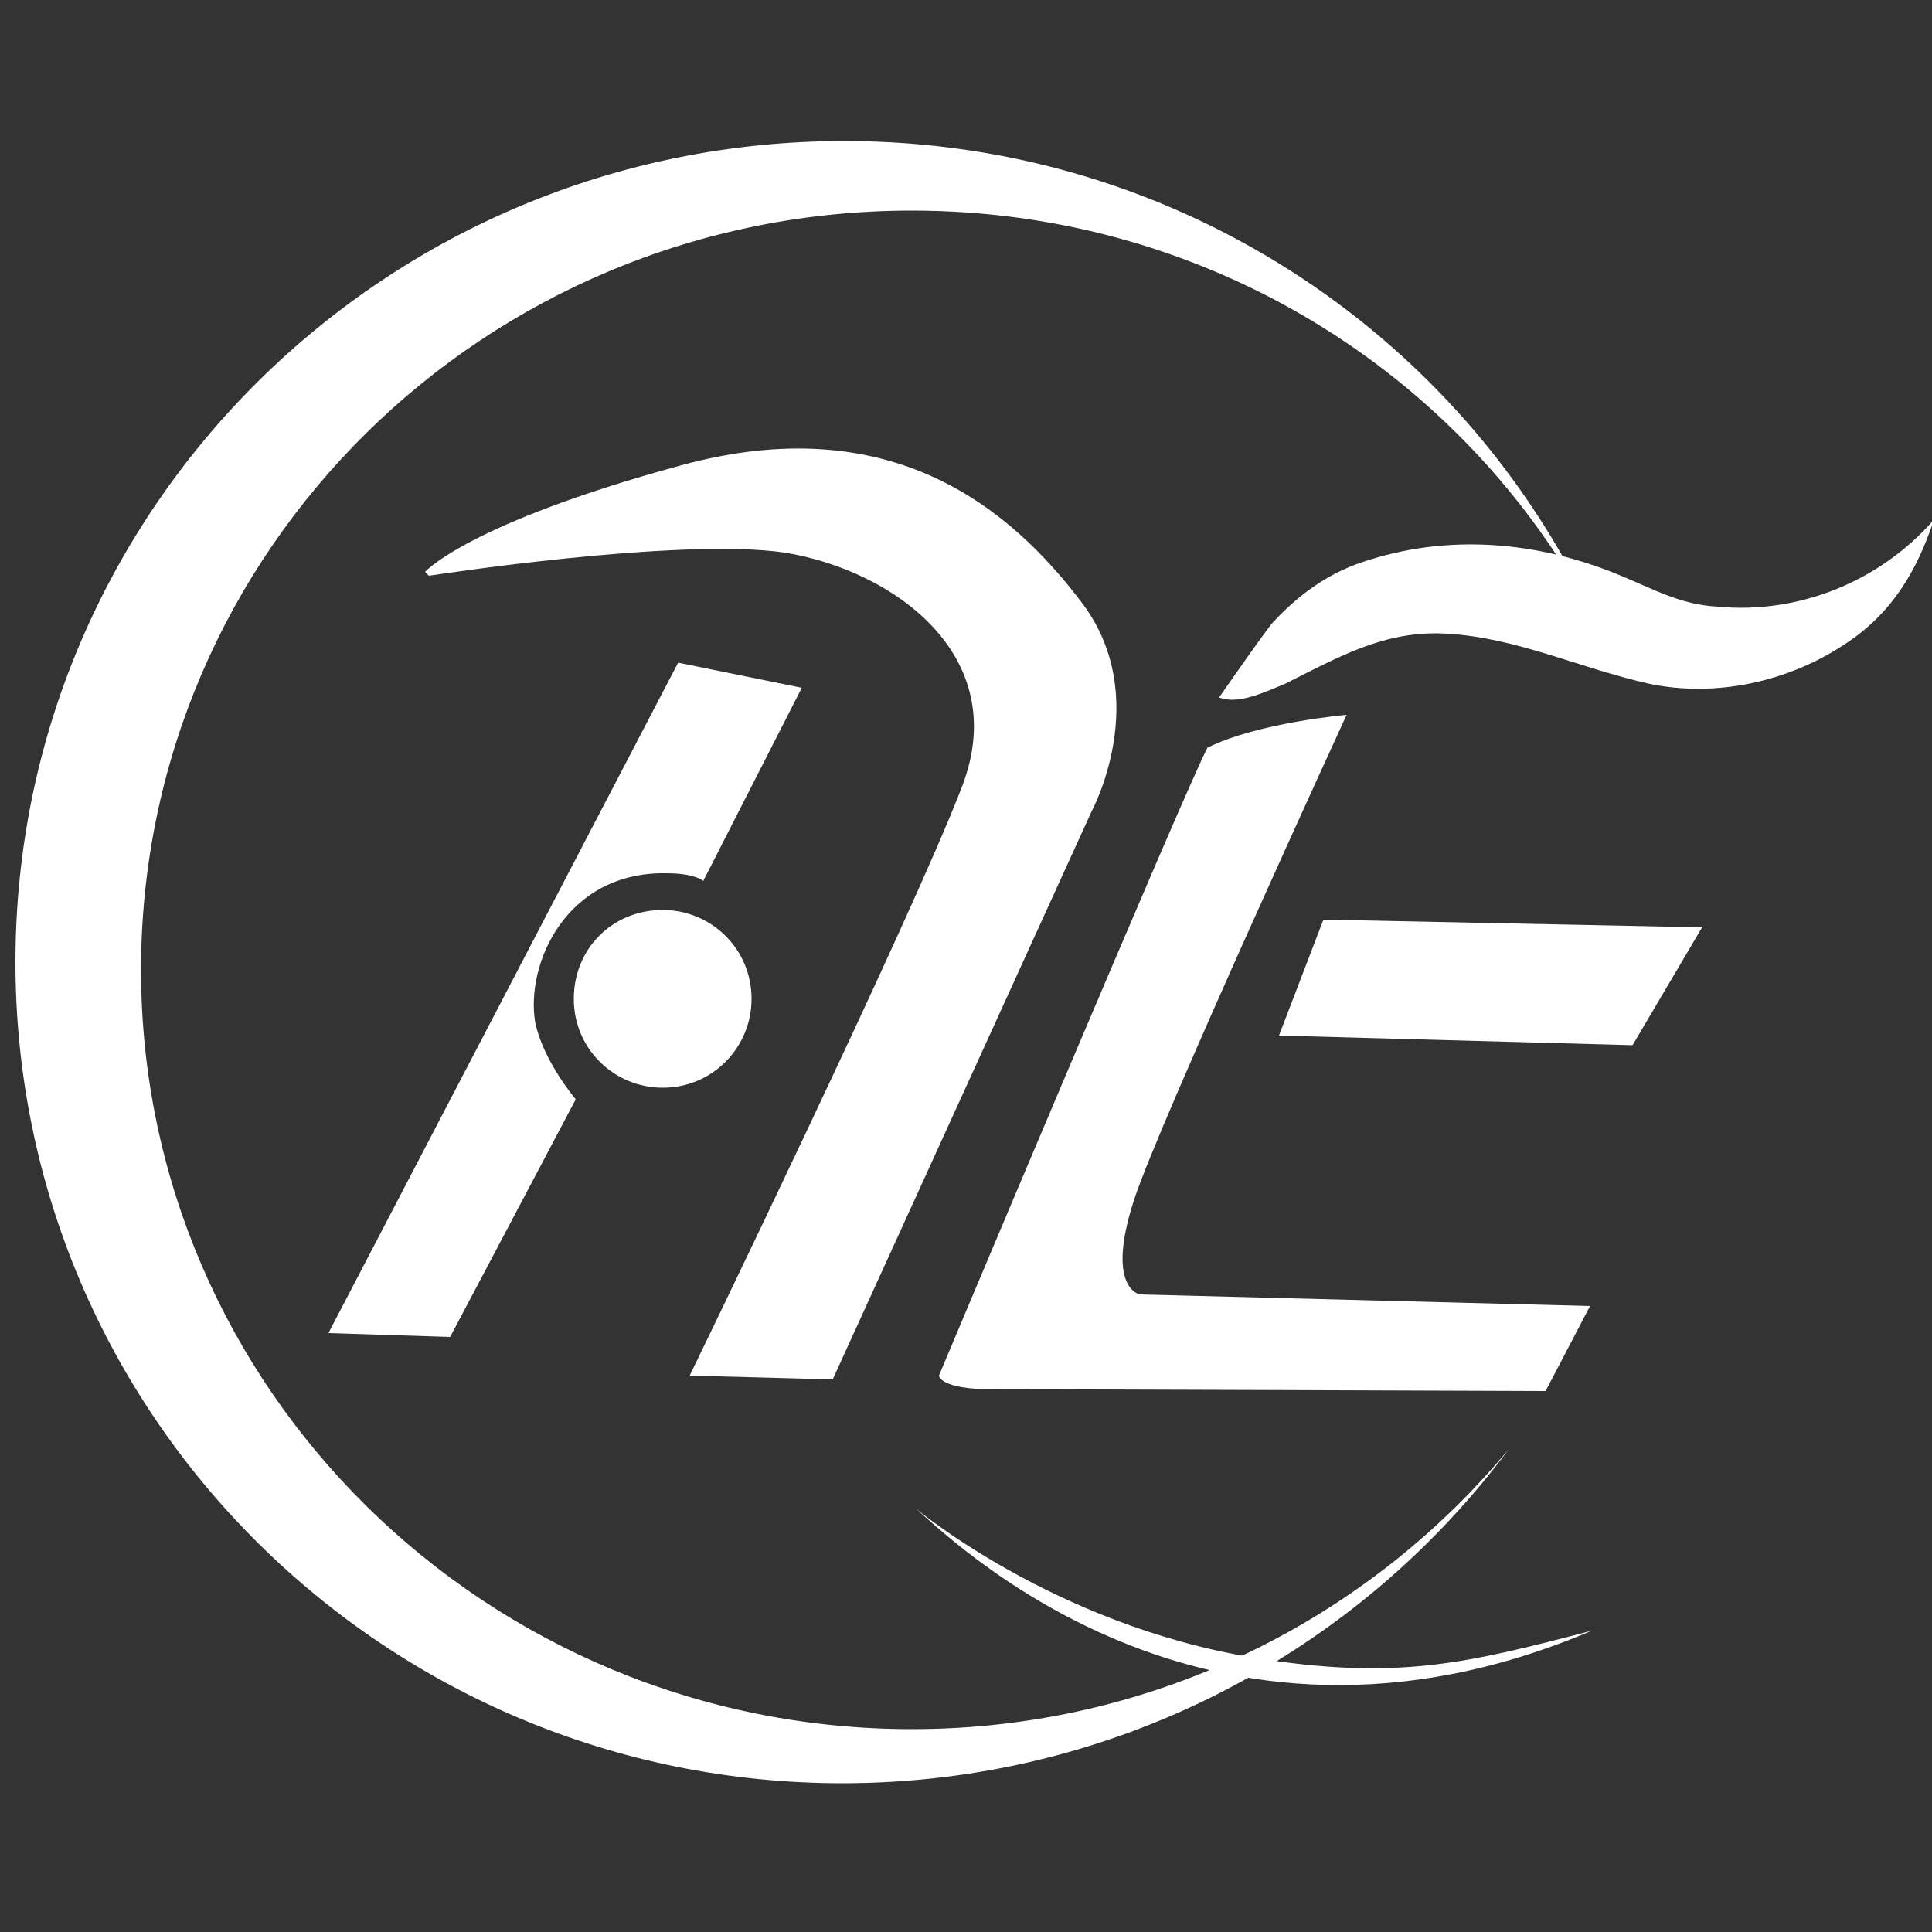 <?xml version="1.0" encoding="utf-8"?>
<!-- Generator: Adobe Illustrator 23.0.1, SVG Export Plug-In . SVG Version: 6.00 Build 0)  -->
<svg version="1.1" id="图层_1" xmlns="http://www.w3.org/2000/svg" xmlns:xlink="http://www.w3.org/1999/xlink" x="0px" y="0px"
	 viewBox="0 0 100 100" style="enable-background:new 0 0 100 100;" xml:space="preserve">
<rect x="0" y="0" width="100" height="100" fill="#333333" stroke="none"/>
<style type="text/css">
	.st0{fill:#FFFFFF;}
</style>
<g>
	<g>
		<path class="st0" d="M47.2,89.5c-22,0-39.9-17.6-39.9-39.3c0-21.7,17.8-39.3,39.9-39.3c15.6,0,29.1,8.8,35.6,21.7
			C76.2,17.7,61.2,7.3,43.7,7.3C20,7.3,0.8,26.3,0.8,49.8c0,23.5,19.2,42.5,42.8,42.5c14.1,0,26.7-6.8,34.5-17.3
			C70.8,83.8,59.7,89.5,47.2,89.5z"/>
	</g>
	<path class="st0" d="M22.2,29.8c0,0,12.9-2,18.4-1.2c5.6,0.9,11.8,5.3,9.2,12.1c-2.6,6.8-14.1,30.5-14.1,30.5l7.4,0.2L56.5,42
		c0,0,3.2-5.9-0.5-10.8c-3.7-4.9-9.9-10.1-20.8-7.1c-11,3-13.2,5.5-13.2,5.5L22.2,29.8z"/>
	<path class="st0" d="M63.1,36.1c0,0,2.5-3.6,2.8-3.9c1.3-1.4,2.8-2.5,4.6-3.1c4.4-1.5,9.1-1.1,13.4,0.7c1.7,0.7,3.1,1.5,5,1.6
		c4.2,0.4,8.4-1.3,11.2-4.5c-0.9,2.7-2.2,4.9-4.7,6.5c-2.9,1.9-6.6,2.7-10,2c-3.6-0.8-6.9-2.4-10.5-2.6c-3.2-0.2-5.6,1.2-8.4,2.6
		C65.5,35.8,64.1,36.5,63.1,36.1z"/>
	<path class="st0" d="M62.5,38.7c-1,1.8-13.9,32.5-13.9,32.5s0,0.6,2.2,0.7C53,71.9,80,72,80,72l2.3-4.4L59,67c0,0-1.8-0.3-0.3-4.9
		c1.3-4,11-25.1,11-25.1S65.1,37.4,62.5,38.7z"/>
	<polygon class="st0" points="68.5,47.6 66.2,53.6 84.5,54.1 88.1,48 	"/>
	<path class="st0" d="M35.1,34.3L17,69l6.3,0.2l6.5-12.3c0,0-1.7-2-2.1-4c-0.5-3,1.6-7.8,6.8-7.7c1.5,0,1.9,0.4,1.9,0.4l5.1-10
		L35.1,34.3z"/>
	<path class="st0" d="M38.9,51.7c0,2.5-2,4.6-4.6,4.6c-2.5,0-4.6-2-4.6-4.6s2-4.6,4.6-4.6C36.8,47.1,38.9,49.1,38.9,51.7z"/>
	<path class="st0" d="M47.3,78c1.6,1.3,14.9,15,35.1,6.4c-6.5,1.7-10.1,2.6-17.5,1.4C54.5,84.1,47.3,78,47.3,78z"/>
</g>
</svg>
